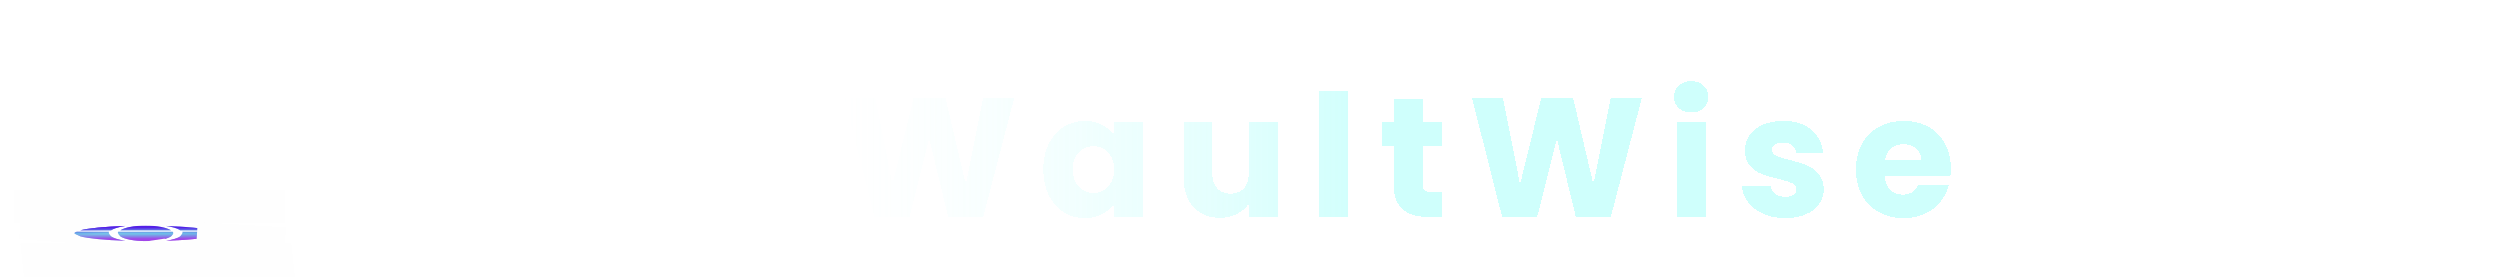 <svg width="369" height="41" viewBox="0 0 369 41" fill="none" xmlns="http://www.w3.org/2000/svg">
<path d="M33.023 35.573L27 35.266" stroke="#FEFEFE" stroke-width="3"/>
<path d="M3 32.81L15 33.681" stroke="#FEFEFE" stroke-width="5"/>
<g filter="url(#filter0_d_507_4)">
<path d="M149.7 10.45L145.125 28H139.95L137.15 16.45L134.25 28H129.075L124.625 10.45H129.2L131.725 23.225L134.85 10.45H139.55L142.55 23.225L145.1 10.45H149.7ZM153.994 21C153.994 19.567 154.261 18.308 154.794 17.225C155.344 16.142 156.086 15.308 157.019 14.725C157.952 14.142 158.994 13.85 160.144 13.85C161.127 13.85 161.986 14.05 162.719 14.45C163.469 14.85 164.044 15.375 164.444 16.025V14.05H168.719V28H164.444V26.025C164.027 26.675 163.444 27.2 162.694 27.6C161.961 28 161.102 28.2 160.119 28.2C158.986 28.2 157.952 27.908 157.019 27.325C156.086 26.725 155.344 25.883 154.794 24.8C154.261 23.7 153.994 22.433 153.994 21ZM164.444 21.025C164.444 19.958 164.144 19.117 163.544 18.5C162.961 17.883 162.244 17.575 161.394 17.575C160.544 17.575 159.819 17.883 159.219 18.5C158.636 19.1 158.344 19.933 158.344 21C158.344 22.067 158.636 22.917 159.219 23.55C159.819 24.167 160.544 24.475 161.394 24.475C162.244 24.475 162.961 24.167 163.544 23.55C164.144 22.933 164.444 22.092 164.444 21.025ZM188.587 14.05V28H184.312V26.1C183.878 26.717 183.287 27.217 182.537 27.6C181.803 27.967 180.987 28.15 180.087 28.15C179.02 28.15 178.078 27.917 177.262 27.45C176.445 26.967 175.812 26.275 175.362 25.375C174.912 24.475 174.687 23.417 174.687 22.2V14.05H178.937V21.625C178.937 22.558 179.178 23.283 179.662 23.8C180.145 24.317 180.795 24.575 181.612 24.575C182.445 24.575 183.103 24.317 183.587 23.8C184.07 23.283 184.312 22.558 184.312 21.625V14.05H188.587ZM198.932 9.5V28H194.657V9.5H198.932ZM212.805 24.375V28H210.63C209.08 28 207.872 27.625 207.005 26.875C206.139 26.108 205.705 24.867 205.705 23.15V17.6H204.005V14.05H205.705V10.65H209.98V14.05H212.78V17.6H209.98V23.2C209.98 23.617 210.08 23.917 210.28 24.1C210.48 24.283 210.814 24.375 211.28 24.375H212.805ZM242.337 10.45L237.762 28H232.587L229.787 16.45L226.887 28H221.712L217.262 10.45H221.837L224.362 23.225L227.487 10.45H232.187L235.187 23.225L237.737 10.45H242.337ZM249.631 12.6C248.881 12.6 248.264 12.383 247.781 11.95C247.314 11.5 247.081 10.95 247.081 10.3C247.081 9.633 247.314 9.083 247.781 8.65C248.264 8.2 248.881 7.975 249.631 7.975C250.364 7.975 250.964 8.2 251.431 8.65C251.914 9.083 252.156 9.633 252.156 10.3C252.156 10.95 251.914 11.5 251.431 11.95C250.964 12.383 250.364 12.6 249.631 12.6ZM251.756 14.05V28H247.481V14.05H251.756ZM263.529 28.2C262.312 28.2 261.229 27.992 260.279 27.575C259.329 27.158 258.579 26.592 258.029 25.875C257.479 25.142 257.17 24.325 257.104 23.425H261.329C261.379 23.908 261.604 24.3 262.004 24.6C262.404 24.9 262.895 25.05 263.479 25.05C264.012 25.05 264.42 24.95 264.704 24.75C265.004 24.533 265.154 24.258 265.154 23.925C265.154 23.525 264.945 23.233 264.529 23.05C264.112 22.85 263.437 22.633 262.504 22.4C261.504 22.167 260.67 21.925 260.004 21.675C259.337 21.408 258.762 21 258.279 20.45C257.795 19.883 257.554 19.125 257.554 18.175C257.554 17.375 257.77 16.65 258.204 16C258.654 15.333 259.304 14.808 260.154 14.425C261.02 14.042 262.045 13.85 263.229 13.85C264.979 13.85 266.354 14.283 267.354 15.15C268.37 16.017 268.954 17.167 269.104 18.6H265.154C265.087 18.117 264.87 17.733 264.504 17.45C264.154 17.167 263.687 17.025 263.104 17.025C262.604 17.025 262.22 17.125 261.954 17.325C261.687 17.508 261.554 17.767 261.554 18.1C261.554 18.5 261.762 18.8 262.179 19C262.612 19.2 263.279 19.4 264.179 19.6C265.212 19.867 266.054 20.133 266.704 20.4C267.354 20.65 267.92 21.067 268.404 21.65C268.904 22.217 269.162 22.983 269.179 23.95C269.179 24.767 268.945 25.5 268.479 26.15C268.029 26.783 267.37 27.283 266.504 27.65C265.654 28.017 264.662 28.2 263.529 28.2ZM287.944 20.8C287.944 21.2 287.919 21.617 287.869 22.05H278.194C278.261 22.917 278.536 23.583 279.019 24.05C279.519 24.5 280.127 24.725 280.844 24.725C281.911 24.725 282.652 24.275 283.069 23.375H287.619C287.386 24.292 286.961 25.117 286.344 25.85C285.744 26.583 284.986 27.158 284.069 27.575C283.152 27.992 282.127 28.2 280.994 28.2C279.627 28.2 278.411 27.908 277.344 27.325C276.277 26.742 275.444 25.908 274.844 24.825C274.244 23.742 273.944 22.475 273.944 21.025C273.944 19.575 274.236 18.308 274.819 17.225C275.419 16.142 276.252 15.308 277.319 14.725C278.386 14.142 279.611 13.85 280.994 13.85C282.344 13.85 283.544 14.133 284.594 14.7C285.644 15.267 286.461 16.075 287.044 17.125C287.644 18.175 287.944 19.4 287.944 20.8ZM283.569 19.675C283.569 18.942 283.319 18.358 282.819 17.925C282.319 17.492 281.694 17.275 280.944 17.275C280.227 17.275 279.619 17.483 279.119 17.9C278.636 18.317 278.336 18.908 278.219 19.675H283.569Z" fill="url(#paint0_linear_507_4)" shape-rendering="crispEdges"/>
</g>
<path d="M25.25 34C24.636 33.589 23.188 33.3 21.502 33.3C19.817 33.3 18.368 33.589 17.754 34H25.25ZM17.437 34.443C17.437 34.545 17.932 35.032 17.754 34.885H25.25C25.339 34.79 25.563 34.545 25.563 34.443C25.563 34.34 25.57 34.308 25.481 34.214H17.437C17.348 34.308 17.437 34.34 17.437 34.443ZM31.187 34C29.976 33.687 27.524 33.445 24.496 33.348C25.529 33.504 26.241 33.738 26.613 34H31.187ZM18.504 33.348C15.48 33.445 13.024 33.687 11.817 34H16.391C16.759 33.738 17.471 33.504 18.504 33.348ZM31.781 34.214H26.922C27.011 34.311 26.922 34.343 26.922 34.443C26.922 34.541 26.453 35.032 26.618 34.885H28.904H31.191C31.424 34.79 32 34.545 32 34.443C32 34.34 32.01 34.308 31.781 34.214ZM16.082 34.443C16.082 34.343 15.993 34.311 16.082 34.214H11.306C11.078 34.308 11 34.34 11 34.443C11 34.545 12.27 35.032 11.817 34.885H16.391C16.306 34.788 16.082 34.541 16.082 34.443ZM17.754 34.885C18.368 35.296 19.817 35.585 21.502 35.585C23.188 35.585 24.636 35.296 25.25 34.885H17.754ZM24.5 35.537C27.524 35.44 29.98 35.198 31.191 34.885H28.904H26.618C26.245 35.147 25.534 35.381 24.5 35.537ZM11.817 34.885C13.028 35.198 15.48 35.44 18.508 35.537C17.475 35.381 16.763 35.147 16.391 34.885H11.817Z" fill="url(#paint1_linear_507_4)"/>
<path d="M25.25 34C24.636 33.589 23.188 33.3 21.502 33.3C19.817 33.3 18.368 33.589 17.754 34H25.25ZM17.437 34.443C17.437 34.545 17.932 35.032 17.754 34.885H25.25C25.339 34.79 25.563 34.545 25.563 34.443C25.563 34.34 25.57 34.308 25.481 34.214H17.437C17.348 34.308 17.437 34.34 17.437 34.443ZM31.187 34C29.976 33.687 27.524 33.445 24.496 33.348C25.529 33.504 26.241 33.738 26.613 34H31.187ZM18.504 33.348C15.48 33.445 13.024 33.687 11.817 34H16.391C16.759 33.738 17.471 33.504 18.504 33.348ZM31.781 34.214H26.922C27.011 34.311 26.922 34.343 26.922 34.443C26.922 34.541 26.453 35.032 26.618 34.885H28.904H31.191C31.424 34.79 32 34.545 32 34.443C32 34.34 32.01 34.308 31.781 34.214ZM16.082 34.443C16.082 34.343 15.993 34.311 16.082 34.214H11.306C11.078 34.308 11 34.34 11 34.443C11 34.545 12.27 35.032 11.817 34.885H16.391C16.306 34.788 16.082 34.541 16.082 34.443ZM17.754 34.885C18.368 35.296 19.817 35.585 21.502 35.585C23.188 35.585 24.636 35.296 25.25 34.885H17.754ZM24.5 35.537C27.524 35.44 29.98 35.198 31.191 34.885H28.904H26.618C26.245 35.147 25.534 35.381 24.5 35.537ZM11.817 34.885C13.028 35.198 15.48 35.44 18.508 35.537C17.475 35.381 16.763 35.147 16.391 34.885H11.817Z" fill="url(#paint2_linear_507_4)"/>
<line x1="2" y1="30.474" x2="42" y2="30.474" stroke="#FEFEFE" stroke-width="5"/>
<g style="mix-blend-mode:hard-light">
<path d="M42.055 36.064L29.03 35.276" stroke="#FEFEFE" stroke-width="5"/>
</g>
<path d="M22.059 37L21.849 35.586" stroke="#FEFEFE" stroke-width="5"/>
<line y1="-2.5" x2="39.997" y2="-2.5" transform="matrix(-1 0.001 -0.106 -0.994 42.997 35.868)" stroke="#FEFEFE" stroke-width="5"/>
<path d="M22 31.994L22 33.3" stroke="#FEFEFE" stroke-width="5"/>
<defs>
<filter id="filter0_d_507_4" x="120.625" y="7.975" width="171.319" height="28.225" filterUnits="userSpaceOnUse" color-interpolation-filters="sRGB">
<feFlood flood-opacity="0" result="BackgroundImageFix"/>
<feColorMatrix in="SourceAlpha" type="matrix" values="0 0 0 0 0 0 0 0 0 0 0 0 0 0 0 0 0 0 127 0" result="hardAlpha"/>
<feOffset dy="4"/>
<feGaussianBlur stdDeviation="2"/>
<feComposite in2="hardAlpha" operator="out"/>
<feColorMatrix type="matrix" values="0 0 0 0 0 0 0 0 0 0 0 0 0 0 0 0 0 0 0.25 0"/>
<feBlend mode="normal" in2="BackgroundImageFix" result="effect1_dropShadow_507_4"/>
<feBlend mode="normal" in="SourceGraphic" in2="effect1_dropShadow_507_4" result="shape"/>
</filter>
<linearGradient id="paint0_linear_507_4" x1="124" y1="2.068" x2="278.885" y2="2.067" gradientUnits="userSpaceOnUse">
<stop stop-color="white"/>
<stop stop-color="white" stop-opacity="0.427"/>
<stop offset="0" stop-color="white" stop-opacity="0.171"/>
<stop offset="0.505" stop-color="#A6FFFA" stop-opacity="0.54"/>
</linearGradient>
<linearGradient id="paint1_linear_507_4" x1="11" y1="33.626" x2="11.356" y2="37.196" gradientUnits="userSpaceOnUse">
<stop offset="0.099" stop-color="#541EE6"/>
<stop offset="0.354" stop-color="#62BDE5" stop-opacity="0.51"/>
<stop offset="0.572" stop-color="#62BDE6" stop-opacity="0.72"/>
<stop offset="0.974" stop-color="#A146E8"/>
</linearGradient>
<linearGradient id="paint2_linear_507_4" x1="32" y1="33.3" x2="32" y2="35.313" gradientUnits="userSpaceOnUse">
<stop offset="0.13" stop-color="#541EE6"/>
<stop offset="0.596" stop-color="#62BDE6" stop-opacity="0.72"/>
<stop offset="0.974" stop-color="#A146E8"/>
</linearGradient>
</defs>
</svg>
